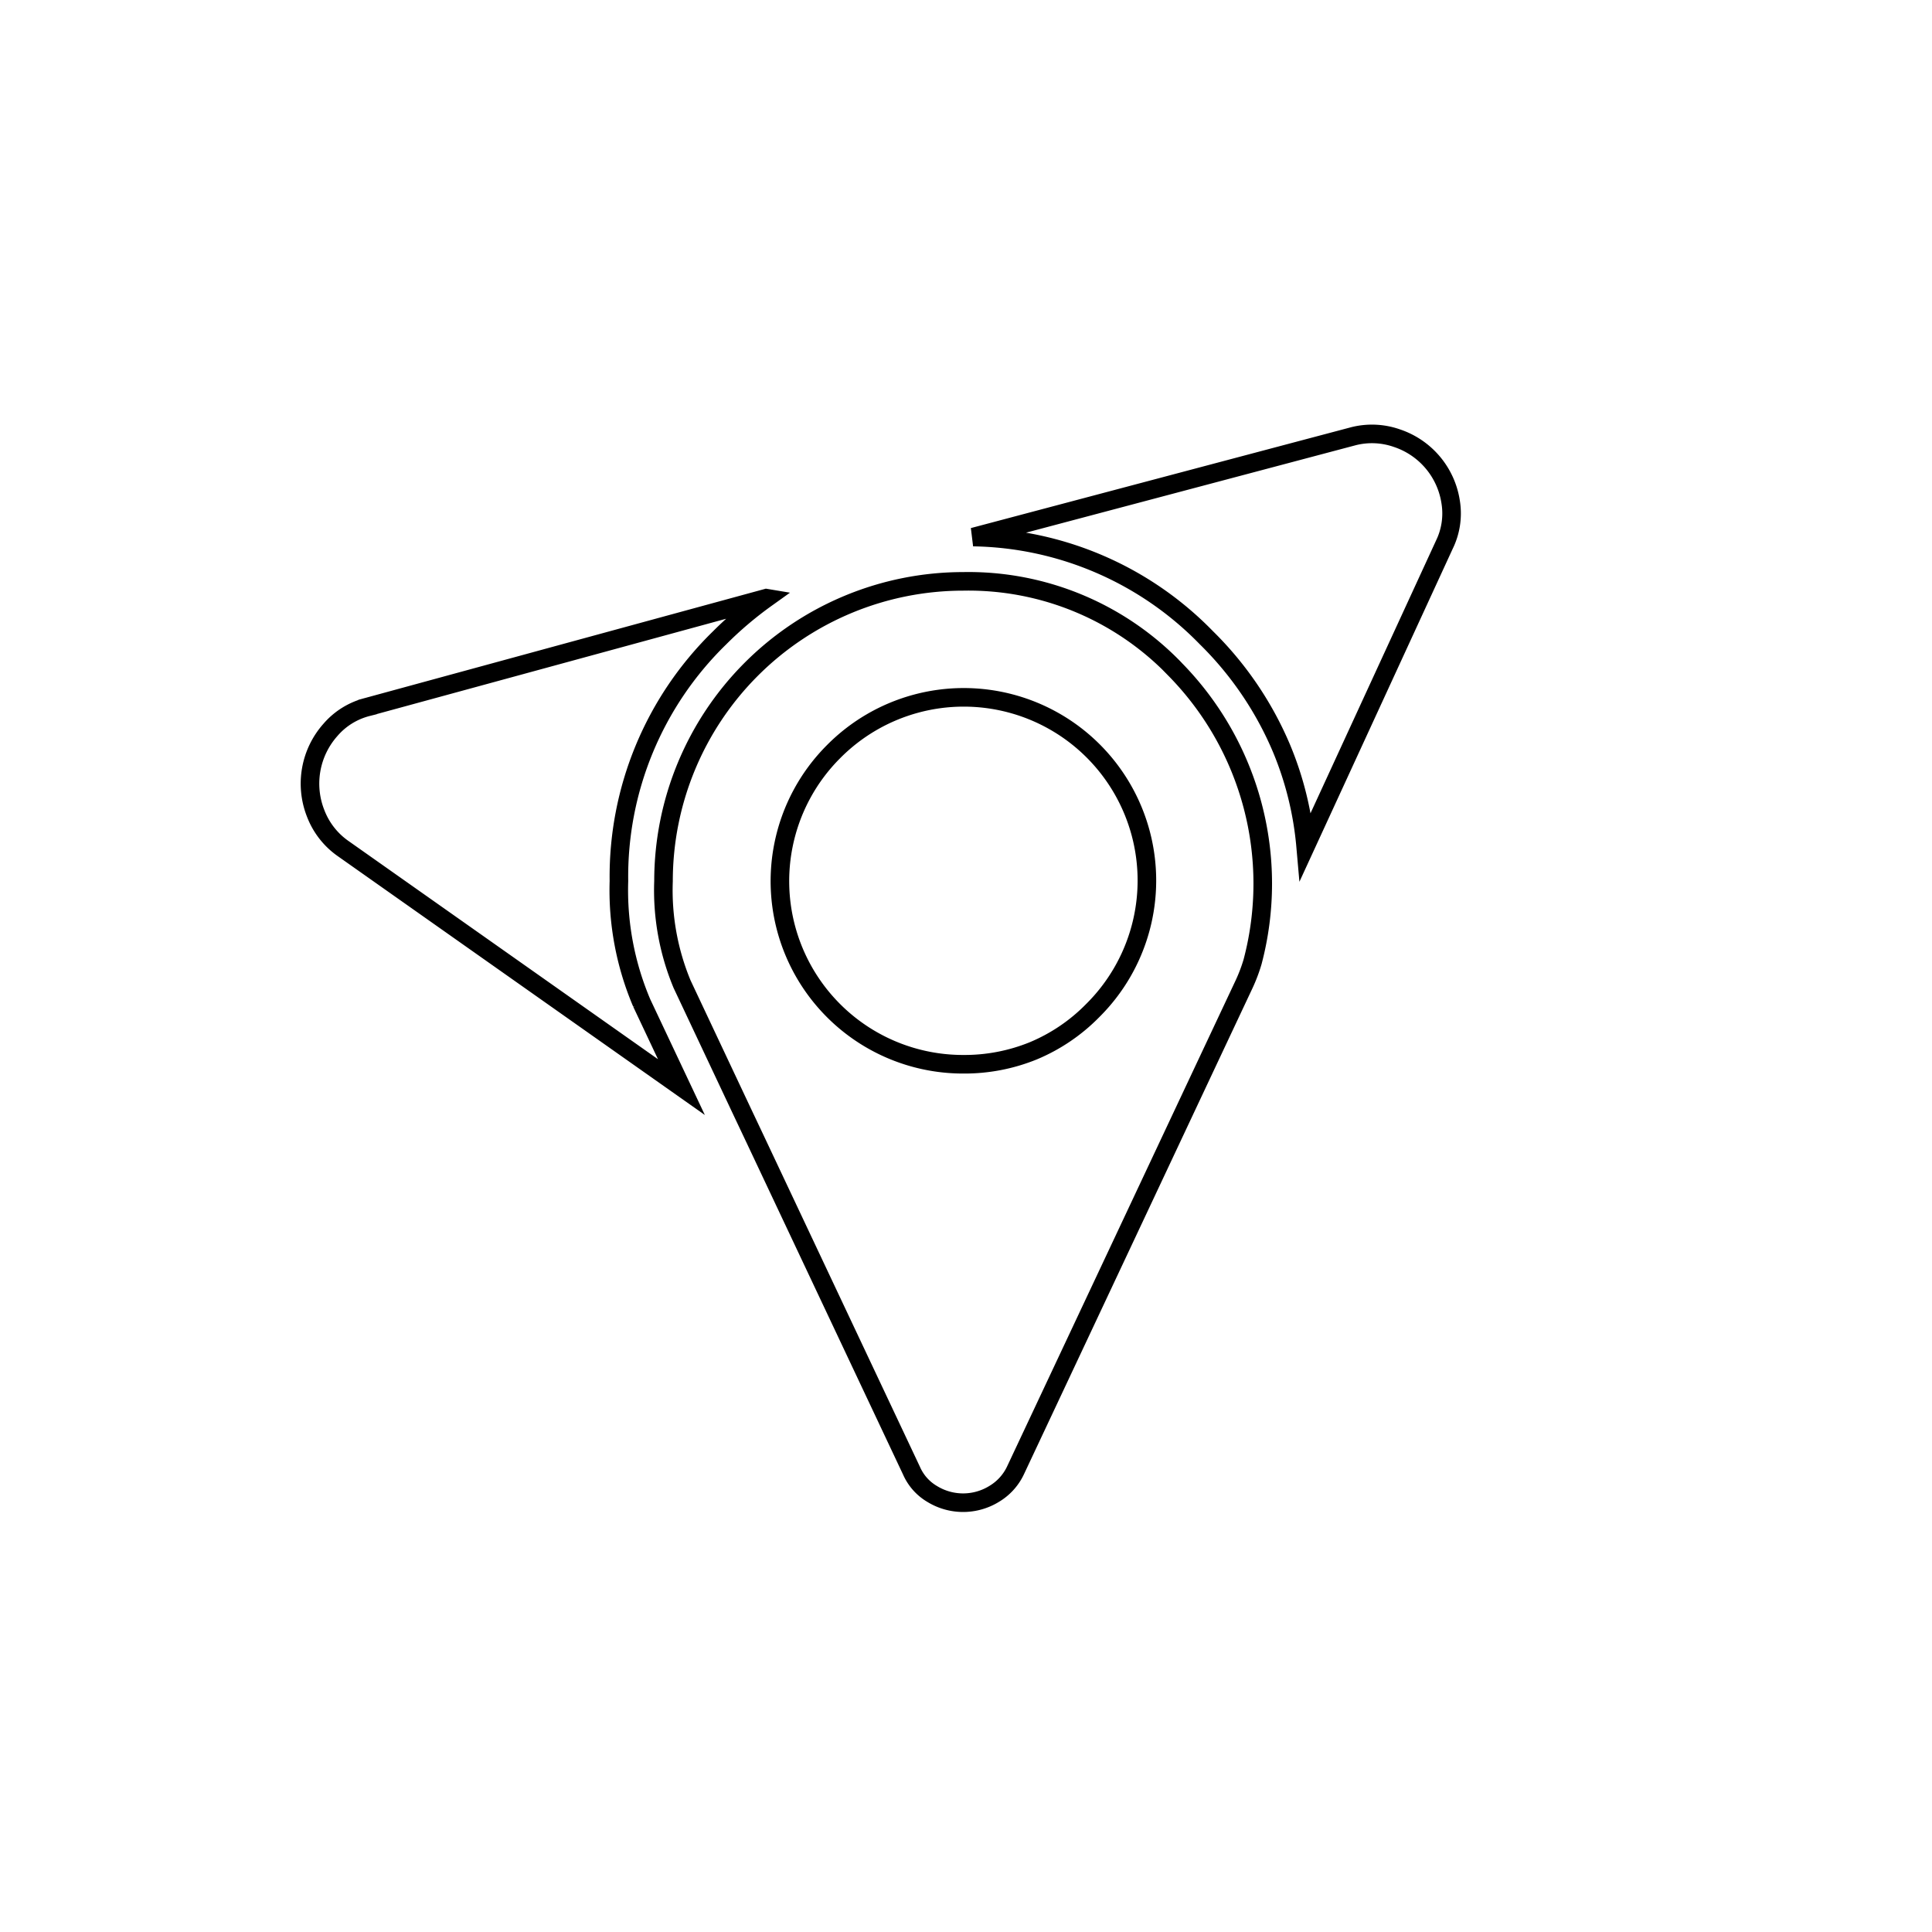 <svg id="Skillz_Icon" data-name="Skillz Icon" xmlns="http://www.w3.org/2000/svg" xmlns:xlink="http://www.w3.org/1999/xlink" width="104" height="104" viewBox="0 0 104 104">
  <rect id="Rectangle_1729" data-name="Rectangle 1729" width="104" height="104" fill="none"/>
  <g id="Group_4983" data-name="Group 4983" transform="translate(16.685 23.358)">
    <g id="Group_4975" data-name="Group 4975" transform="translate(0)">
      <path
        id="Path_79"
        data-name="Path 79"
        d="M6010.98,2816.247a4.3,4.3,0,0,0-2.9-3.439,4.052,4.052,0,0,0-2.341-.1l-20.458,5.426a17.894,17.894,0,0,1,12.548,5.418,18.374,18.374,0,0,1,4.061,5.991,17.7,17.7,0,0,1,1.282,5.228l7.47-16.228A3.826,3.826,0,0,0,6010.98,2816.247Zm-36.836,5.176-21.47,5.857a3.881,3.881,0,0,0-2,1.239,4.353,4.353,0,0,0-.793,4.484,4.093,4.093,0,0,0,1.453,1.88l18.238,12.86-2.134-4.523a15.523,15.523,0,0,1-1.23-6.567,17.946,17.946,0,0,1,5.426-13.1A20.067,20.067,0,0,1,5974.145,2821.423Zm22,3.826a15.431,15.431,0,0,0-11.405-4.73,16.14,16.14,0,0,0-16.131,16.134,13.161,13.161,0,0,0,1,5.55l3.2,6.793.731,1.545,8.422,17.858a2.712,2.712,0,0,0,1.107,1.244,3.187,3.187,0,0,0,3.335,0,2.92,2.92,0,0,0,1.148-1.258l10.176-21.645,2.134-4.536a8.7,8.7,0,0,0,.458-1.212,16.456,16.456,0,0,0-4.178-15.743Zm-18.379,4.433a9.86,9.86,0,1,1,13.944,13.944,9.717,9.717,0,0,1-3.189,2.161,9.817,9.817,0,0,1-3.781.726,9.857,9.857,0,0,1-6.974-16.831Z"
        transform="translate(-5949.576 -2812.582)"
        fill="url(#linear-gradient)"
        stroke="black" 
        stroke-width="1"
      />
    </g>
  </g>
</svg>

